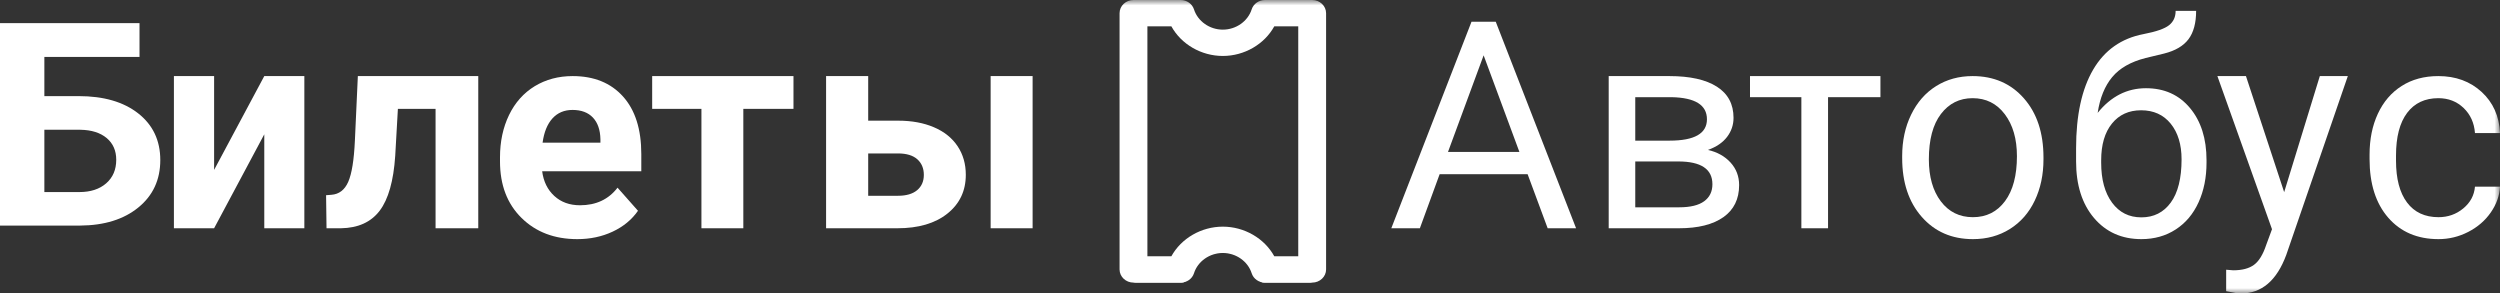 <?xml version="1.0" encoding="UTF-8"?>
<svg width="230px" height="27px" viewBox="0 0 230 27" version="1.1" xmlns="http://www.w3.org/2000/svg" xmlns:xlink="http://www.w3.org/1999/xlink">
    <rect x="0" y="0" width="230" height="27" fill="#333333" stroke="none"/>
    <!-- Generator: sketchtool 49.3 (51167) - http://www.bohemiancoding.com/sketch -->
    <title>71701E44-90D6-477B-911E-B4F17BA62669</title>
    <desc>Created with sketchtool.</desc>
    <defs>
        <polygon id="path-1" points="0 27 230 27 230 0 0 0"></polygon>
    </defs>
    <g id="Search-form" stroke="none" stroke-width="1" fill="none" fill-rule="evenodd">
        <g id="search_loading" transform="translate(-36, -28)">
            <g id="logo" transform="translate(36, 28)">
                <g>
                    <path d="M4.081,11.938 L4.081,17.67 L7.3,17.67 C8.332,17.67 9.156,17.402 9.771,16.864 C10.386,16.327 10.694,15.606 10.694,14.701 C10.694,13.858 10.399,13.19 9.812,12.699 C9.223,12.209 8.418,11.955 7.393,11.938 L4.081,11.938 Z M12.835,5.235 L4.081,5.235 L4.081,8.842 L7.232,8.842 C9.539,8.842 11.369,9.373 12.72,10.435 C14.07,11.498 14.747,12.928 14.747,14.728 C14.747,16.536 14.075,17.987 12.733,19.083 C11.391,20.181 9.606,20.737 7.38,20.753 L-0,20.753 L-0,2.126 L12.835,2.126 L12.835,5.235 Z" id="Fill-1" fill="#fff" fill-rule="evenodd"></path>
                    <polygon id="Fill-4" fill="#fff" fill-rule="evenodd" points="24.314 7 28 7 28 21 24.314 21 24.314 12.357 19.698 21 16 21 16 7 19.698 7 19.698 15.631"></polygon>
                    <path d="M44,7 L44,21 L40.072,21 L40.072,10.015 L36.606,10.015 L36.36,14.342 C36.206,16.647 35.731,18.327 34.934,19.381 C34.136,20.435 32.949,20.974 31.372,21 L30.04,21 L30,17.959 L30.489,17.921 C31.195,17.868 31.712,17.472 32.038,16.73 C32.364,15.989 32.568,14.724 32.65,12.939 L32.922,7 L44,7 Z" id="Fill-6" fill="#fff" fill-rule="evenodd"></path>
                    <path d="M52.672,10.114 C51.913,10.114 51.297,10.375 50.825,10.894 C50.354,11.413 50.051,12.157 49.918,13.123 L55.239,13.123 L55.239,12.814 C55.222,11.955 54.993,11.29 54.551,10.82 C54.11,10.351 53.484,10.114 52.672,10.114 M53.109,22 C51.009,22 49.298,21.349 47.979,20.048 C46.659,18.747 46,17.014 46,14.848 L46,14.473 C46,13.021 46.279,11.721 46.834,10.576 C47.391,9.431 48.178,8.549 49.196,7.929 C50.217,7.311 51.379,7 52.684,7 C54.644,7 56.187,7.624 57.312,8.872 C58.438,10.119 59,11.889 59,14.179 L59,15.756 L49.879,15.756 C50.002,16.702 50.375,17.46 50.997,18.029 C51.62,18.6 52.408,18.884 53.36,18.884 C54.834,18.884 55.985,18.345 56.814,17.267 L58.695,19.392 C58.121,20.213 57.345,20.852 56.364,21.311 C55.385,21.77 54.3,22 53.109,22" id="Fill-8" fill="#fff" fill-rule="evenodd"></path>
                    <polygon id="Fill-10" fill="#fff" fill-rule="evenodd" points="73 10.015 68.386 10.015 68.386 21 64.532 21 64.532 10.015 60 10.015 60 7 73 7"></polygon>
                    <mask id="mask-2" fill="white">
                        <use xlink:href="#path-1"></use>
                    </mask>
                    <g id="Clip-13"></g>
                    <path d="M91.139,21 L95,21 L95,7 L91.139,7 L91.139,21 Z M79.874,14.116 L79.874,18.011 L82.613,18.011 C83.379,18.011 83.968,17.839 84.378,17.495 C84.787,17.151 84.993,16.683 84.993,16.089 C84.993,15.489 84.792,15.009 84.391,14.651 C83.989,14.296 83.398,14.116 82.613,14.116 L79.874,14.116 Z M79.874,11.102 L82.641,11.102 C83.888,11.102 84.984,11.305 85.927,11.71 C86.872,12.115 87.596,12.695 88.098,13.449 C88.602,14.205 88.854,15.082 88.854,16.083 C88.854,17.558 88.29,18.747 87.163,19.648 C86.036,20.549 84.502,21 82.561,21 L76,21 L76,7 L79.874,7 L79.874,11.102 Z" id="Fill-12" fill="#fff" fill-rule="evenodd" mask="url(#mask-2)"></path>
                    <path d="M133.215,13.979 L139.785,13.979 L136.494,5.091 L133.215,13.979 Z M140.541,16.029 L132.446,16.029 L130.628,21 L128,21 L135.378,2 L137.609,2 L145,21 L142.385,21 L140.541,16.029 Z" id="Fill-14" fill="#fff" fill-rule="evenodd" mask="url(#mask-2)"></path>
                    <path d="M150.444,14.854 L150.444,19.072 L154.488,19.072 C155.511,19.072 156.276,18.887 156.783,18.515 C157.288,18.145 157.542,17.623 157.542,16.95 C157.542,15.553 156.493,14.854 154.396,14.854 L150.444,14.854 Z M150.444,12.939 L153.603,12.939 C155.894,12.939 157.039,12.283 157.039,10.972 C157.039,9.661 155.956,8.984 153.788,8.94 L150.444,8.94 L150.444,12.939 Z M148,21 L148,7 L153.577,7 C155.481,7 156.941,7.326 157.958,7.977 C158.976,8.629 159.485,9.583 159.485,10.842 C159.485,11.489 159.287,12.075 158.89,12.596 C158.494,13.118 157.907,13.517 157.133,13.794 C157.995,13.991 158.689,14.38 159.214,14.957 C159.738,15.535 160,16.226 160,17.028 C160,18.313 159.518,19.297 158.553,19.978 C157.588,20.659 156.226,21 154.463,21 L148,21 Z" id="Fill-15" fill="#fff" fill-rule="evenodd" mask="url(#mask-2)"></path>
                    <polygon id="Fill-16" fill="#fff" fill-rule="evenodd" mask="url(#mask-2)" points="173 8.94 168.18 8.94 168.18 21 165.726 21 165.726 8.94 161 8.94 161 7 173 7"></polygon>
                    <path d="M177.455,14.66 C177.455,16.265 177.823,17.553 178.557,18.524 C179.291,19.494 180.275,19.981 181.507,19.981 C182.747,19.981 183.732,19.488 184.462,18.504 C185.193,17.519 185.558,16.14 185.558,14.367 C185.558,12.78 185.186,11.494 184.442,10.509 C183.699,9.524 182.712,9.032 181.48,9.032 C180.275,9.032 179.303,9.519 178.564,10.489 C177.824,11.46 177.455,12.852 177.455,14.66 Z M175,14.367 C175,12.949 175.275,11.675 175.826,10.543 C176.375,9.411 177.14,8.537 178.122,7.922 C179.103,7.307 180.221,7 181.48,7 C183.424,7 184.997,7.682 186.198,9.045 C187.399,10.409 188,12.223 188,14.486 L188,14.66 C188,16.068 187.733,17.331 187.2,18.45 C186.669,19.569 185.908,20.44 184.918,21.063 C183.927,21.687 182.791,22 181.507,22 C179.572,22 178.003,21.318 176.802,19.953 C175.601,18.59 175,16.786 175,14.54 L175,14.367 Z" id="Fill-17" fill="#fff" fill-rule="evenodd" mask="url(#mask-2)"></path>
                    <path d="M196.981,10.146 C195.856,10.146 194.962,10.551 194.301,11.366 C193.639,12.181 193.308,13.308 193.308,14.751 L193.308,14.964 C193.308,16.513 193.641,17.739 194.308,18.642 C194.973,19.546 195.872,19.997 197.005,19.997 C198.148,19.997 199.05,19.543 199.711,18.635 C200.373,17.728 200.704,16.401 200.704,14.657 C200.704,13.295 200.371,12.203 199.705,11.379 C199.039,10.557 198.131,10.146 196.981,10.146 M197.428,8.116 C199.117,8.116 200.466,8.723 201.48,9.938 C202.493,11.152 203,12.752 203,14.736 L203,14.964 C203,16.325 202.756,17.543 202.267,18.615 C201.779,19.688 201.079,20.519 200.164,21.111 C199.25,21.703 198.197,22 197.005,22 C195.203,22 193.751,21.351 192.65,20.056 C191.551,18.762 191,17.025 191,14.844 L191,13.643 C191,10.608 191.524,8.196 192.57,6.407 C193.617,4.618 195.161,3.528 197.204,3.137 C198.363,2.914 199.145,2.642 199.55,2.322 C199.955,2.002 200.158,1.561 200.158,1 L202.044,1 C202.044,2.113 201.81,2.981 201.344,3.604 C200.876,4.227 200.129,4.667 199.103,4.925 L197.391,5.339 C196.027,5.686 195.002,6.272 194.32,7.095 C193.637,7.918 193.192,9.015 192.985,10.385 C194.202,8.873 195.683,8.116 197.428,8.116" id="Fill-18" fill="#fff" fill-rule="evenodd" mask="url(#mask-2)"></path>
                    <path d="M210.143,17.678 L213.423,7 L216,7 L210.338,23.446 C209.462,25.815 208.069,27 206.16,27 L205.705,26.961 L204.807,26.789 L204.807,24.814 L205.457,24.868 C206.272,24.868 206.909,24.7 207.364,24.367 C207.82,24.033 208.195,23.423 208.49,22.536 L209.024,21.088 L204,7 L206.628,7 L210.143,17.678 Z" id="Fill-19" fill="#fff" fill-rule="evenodd" mask="url(#mask-2)"></path>
                    <path d="M224.342,19.981 C225.21,19.981 225.97,19.713 226.617,19.178 C227.267,18.643 227.627,17.975 227.697,17.174 L230,17.174 C229.956,18.003 229.675,18.791 229.157,19.539 C228.639,20.288 227.95,20.885 227.085,21.332 C226.22,21.777 225.307,22 224.342,22 C222.404,22 220.861,21.341 219.717,20.027 C218.573,18.713 218,16.915 218,14.633 L218,14.22 C218,12.811 218.254,11.558 218.763,10.463 C219.272,9.366 220.002,8.515 220.954,7.909 C221.905,7.303 223.03,7 224.329,7 C225.925,7 227.251,7.487 228.31,8.457 C229.366,9.429 229.93,10.69 230,12.24 L227.697,12.24 C227.627,11.305 227.279,10.536 226.651,9.934 C226.024,9.332 225.25,9.032 224.329,9.032 C223.092,9.032 222.133,9.485 221.453,10.388 C220.773,11.293 220.433,12.601 220.433,14.313 L220.433,14.78 C220.433,16.447 220.772,17.73 221.447,18.63 C222.122,19.531 223.088,19.981 224.342,19.981" id="Fill-20" fill="#fff" fill-rule="evenodd" mask="url(#mask-2)"></path>
                    <path d="M116.632,24.998 L119.988,24.998 L119.988,2.002 L116.632,2.002 C115.966,3.653 114.318,4.777 112.5,4.777 C110.682,4.777 109.034,3.653 108.368,2.002 L105.012,2.002 L105.012,24.998 L108.368,24.998 C109.034,23.347 110.682,22.224 112.5,22.224 C114.318,22.224 115.966,23.347 116.632,24.998 M120.494,26 L116.273,26 C116.05,26 115.853,25.855 115.789,25.644 C115.356,24.22 114.004,23.225 112.5,23.225 C110.997,23.225 109.644,24.22 109.212,25.644 C109.147,25.855 108.951,26 108.727,26 L104.506,26 C104.227,26 104,25.776 104,25.499 L104,1.501 C104,1.224 104.227,1 104.506,1 L108.727,1 C108.951,1 109.147,1.145 109.212,1.356 C109.644,2.78 110.997,3.775 112.5,3.775 C114.004,3.775 115.356,2.78 115.789,1.356 C115.853,1.145 116.05,1 116.273,1 L120.494,1 C120.774,1 121,1.224 121,1.501 L121,25.499 C121,25.776 120.774,26 120.494,26" id="Fill-21" fill="#fff" fill-rule="evenodd" mask="url(#mask-2)"></path>
                    <path d="M117.235,23.578 L119.439,23.578 L119.439,2.422 L117.235,2.422 C116.325,4.071 114.484,5.148 112.5,5.148 C110.515,5.148 108.674,4.071 107.765,2.422 L105.561,2.422 L105.561,23.578 L107.765,23.578 C108.674,21.929 110.515,20.852 112.5,20.852 C114.484,20.852 116.325,21.929 117.235,23.578 M120.719,26 L116.38,26 C115.81,26 115.317,25.653 115.153,25.138 C114.804,24.041 113.713,23.274 112.5,23.274 C111.287,23.274 110.195,24.041 109.847,25.138 C109.683,25.653 109.19,26 108.621,26 L104.281,26 C103.575,26 103,25.456 103,24.79 L103,1.212 C103,0.544 103.575,0 104.281,0 L108.621,0 C109.181,0 109.685,0.356 109.847,0.864 C110.196,1.96 111.287,2.727 112.5,2.727 C113.713,2.727 114.804,1.96 115.154,0.862 C115.315,0.356 115.819,0 116.38,0 L120.719,0 C121.425,0 122,0.544 122,1.212 L122,24.79 C122,25.456 121.425,26 120.719,26" id="Fill-22" fill="#fff" fill-rule="evenodd" mask="url(#mask-2)"></path>
                </g>
            </g>
        </g>
    </g>
</svg>